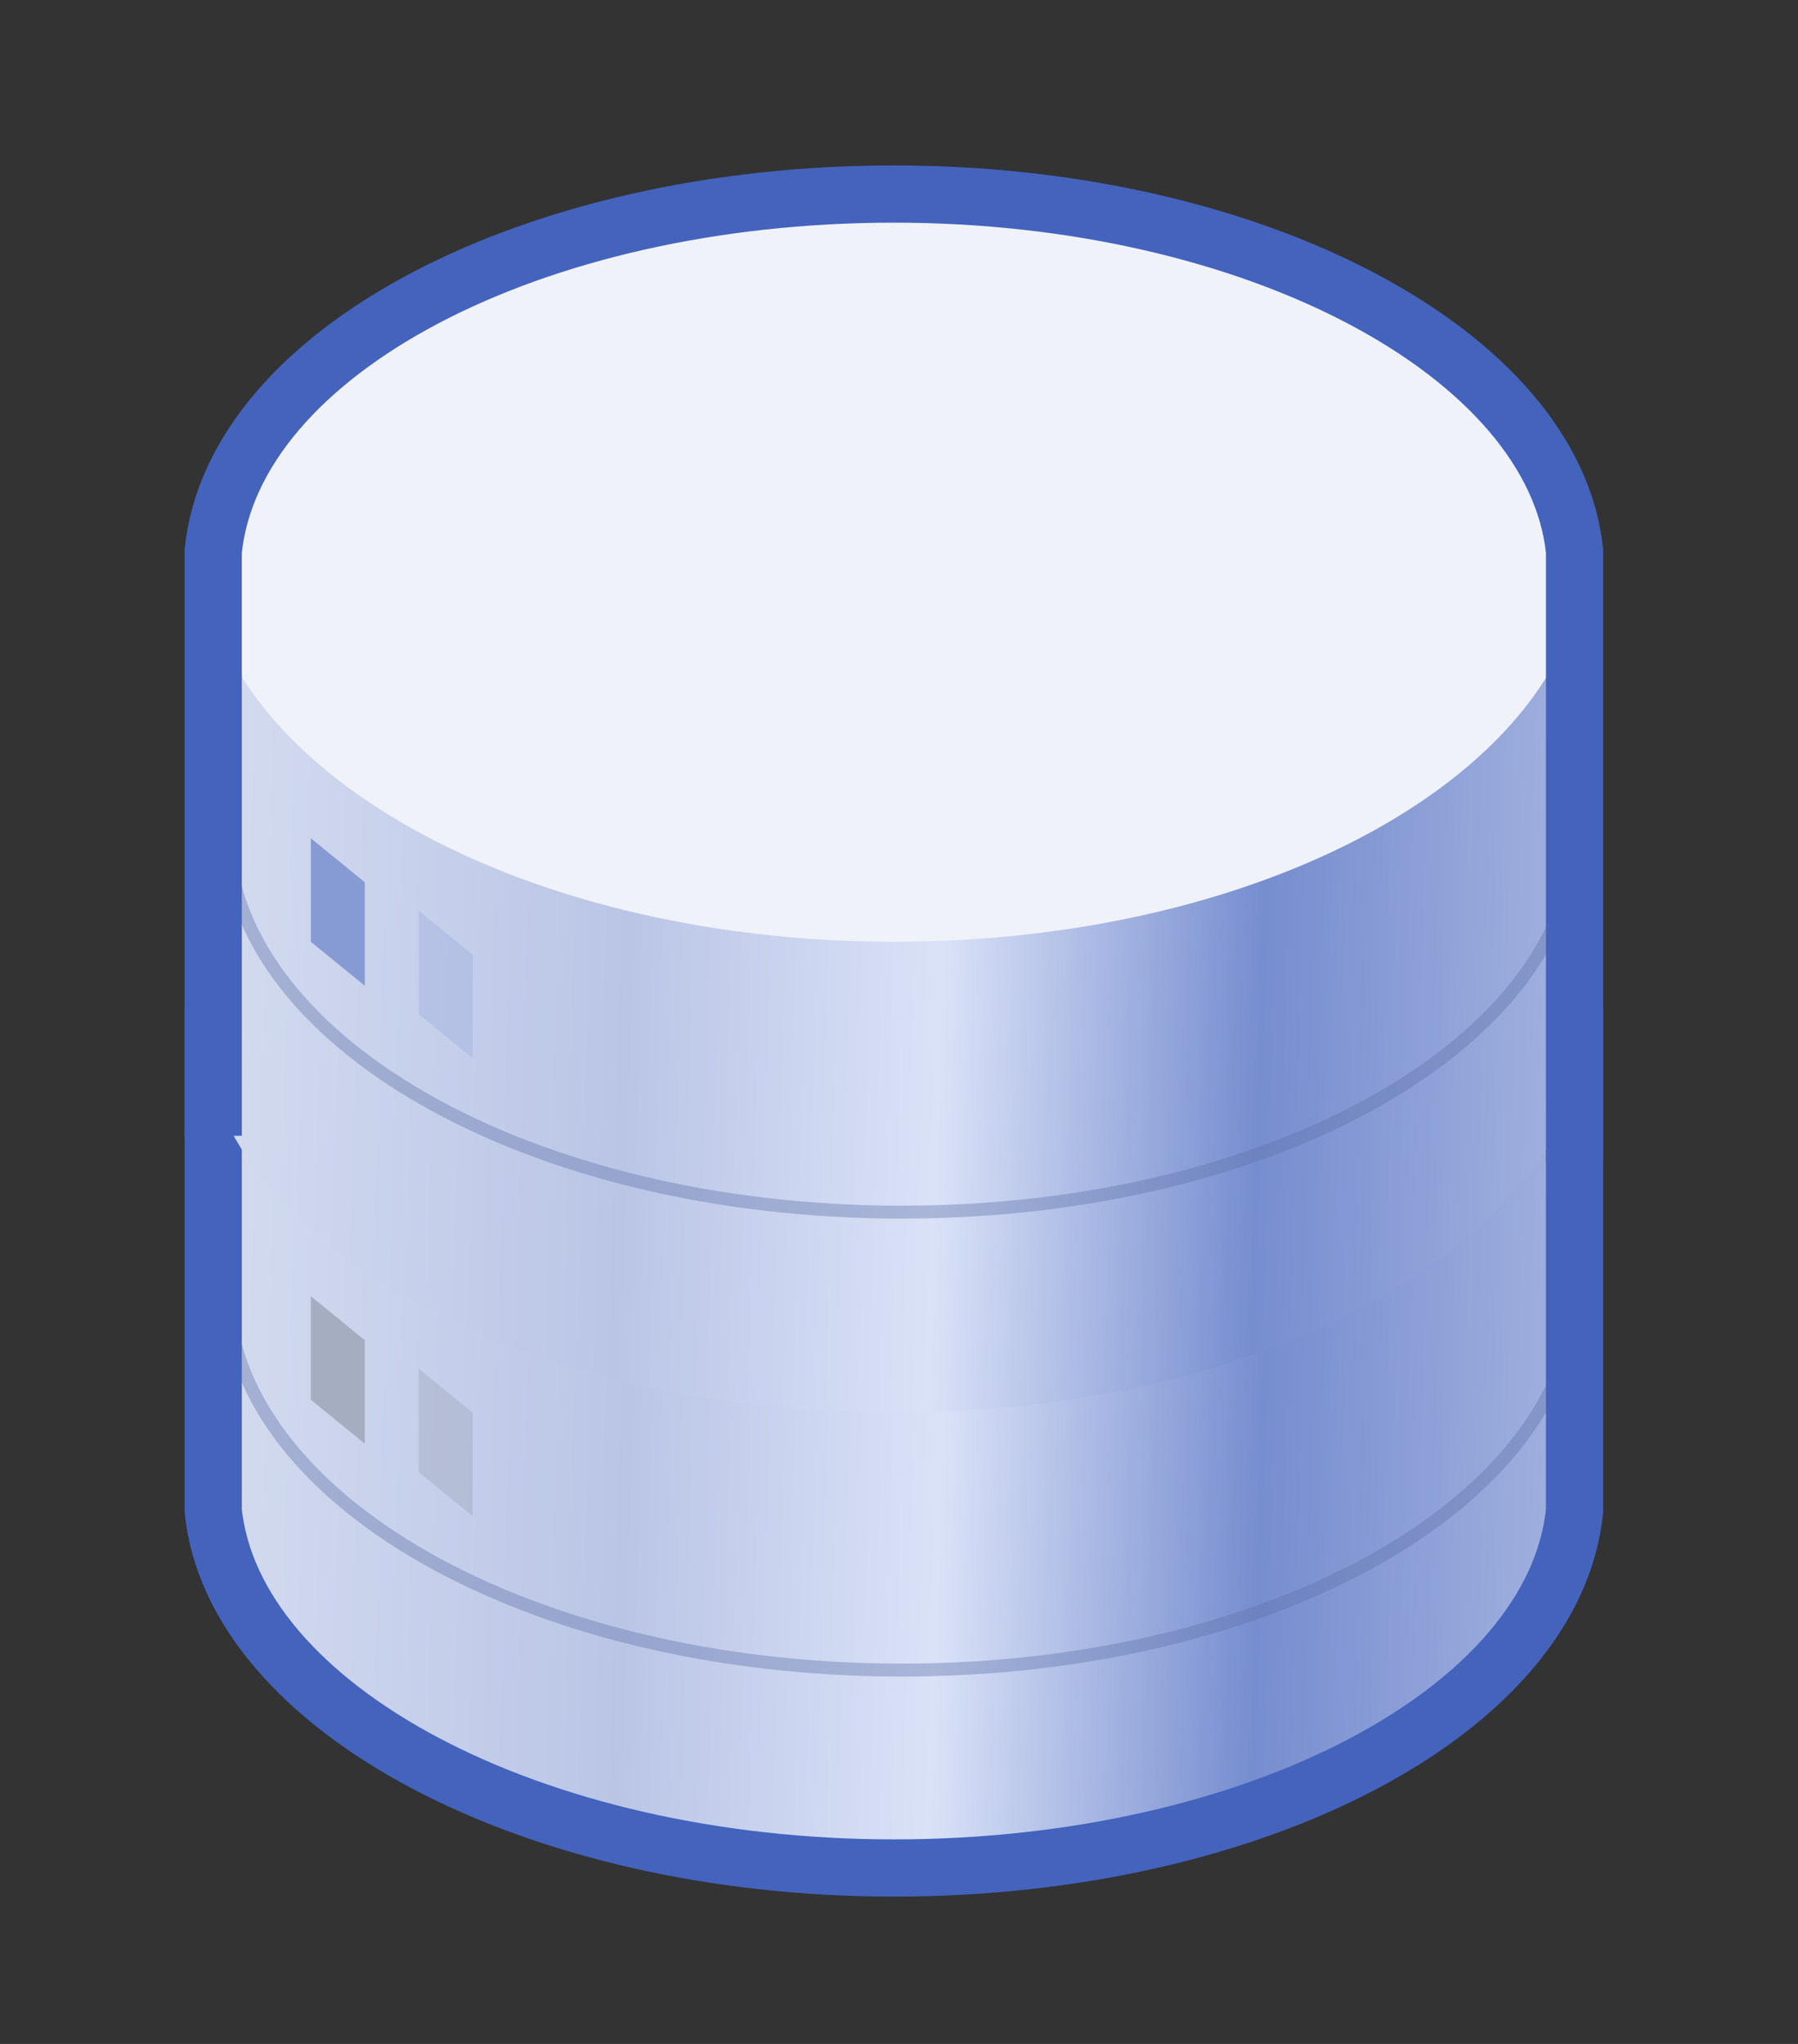 <svg xmlns="http://www.w3.org/2000/svg" width="44" height="50" viewBox="0 0 44 50" fill="none">
  <rect x="0" y="0" width="44" height="50" fill="#333333" stroke="none"/>
  <path d="M21.875 34.874C31.248 34.874 38.846 30.566 38.846 25.253C38.846 19.94 31.248 15.633 21.875 15.633C12.502 15.633 4.903 19.94 4.903 25.253C4.903 30.566 12.502 34.874 21.875 34.874Z" fill="url(#paint0_linear_4610_42105)"/>
  <path d="M38.846 23.861V36.519C38.343 41.646 30.926 45.76 21.875 45.76C12.823 45.76 5.469 41.709 4.903 36.519V23.861C4.903 24.051 4.903 24.241 4.903 24.431C4.903 29.81 12.509 34.241 21.875 34.241C31.241 34.241 38.846 29.874 38.846 24.431C38.846 24.241 38.846 24.051 38.846 23.861Z" fill="url(#paint1_linear_4610_42105)"/>
  <path opacity="0.4" d="M5.407 31.456H5.721C5.721 36.519 13.012 40.696 22.064 40.696C31.115 40.696 38.407 36.519 38.407 31.456H38.721C38.721 36.772 31.241 41.013 22.064 41.013C12.887 41.013 5.407 36.772 5.407 31.456Z" fill="#6174AA"/>
  <path d="M38.532 24.937V24.684C38.029 19.873 30.738 15.95 21.875 15.95C13.012 15.95 5.72 19.81 5.218 24.684V24.937V36.709V36.962C5.72 41.772 13.012 45.696 21.875 45.696C30.738 45.696 38.029 41.836 38.532 36.962V36.709V24.937Z" stroke="#4363BD" stroke-width="1.4"/>
  <path d="M7.607 31.709L8.927 32.785V35.317L7.607 34.241V31.709Z" fill="#A5ADC1"/>
  <path opacity="0.501" d="M10.246 33.481L11.566 34.557V37.089L10.246 36.013V33.481Z" fill="#A5ADC1"/>
  <path d="M21.875 23.671C31.248 23.671 38.846 19.364 38.846 14.051C38.846 8.738 31.248 4.43 21.875 4.43C12.502 4.43 4.903 8.738 4.903 14.051C4.903 19.364 12.502 23.671 21.875 23.671Z" fill="#F0F2F9"/>
  <path d="M38.846 12.658V25.317C38.343 30.443 30.926 34.557 21.875 34.557C12.823 34.557 5.469 30.506 4.903 25.317V12.658C4.903 12.848 4.903 13.038 4.903 13.228C4.903 18.608 12.509 23.038 21.875 23.038C31.241 23.038 38.846 18.671 38.846 13.228C38.846 13.038 38.846 12.848 38.846 12.658Z" fill="url(#paint2_linear_4610_42105)"/>
  <path opacity="0.4" d="M5.407 20.253H5.721C5.721 25.317 13.012 29.494 22.064 29.494C31.115 29.494 38.407 25.317 38.407 20.253H38.721C38.721 25.57 31.241 29.81 22.064 29.81C12.887 29.81 5.407 25.57 5.407 20.253Z" fill="#6174AA"/>
  <path d="M5.218 27.785V27.532V13.734V13.481C5.72 8.608 13.012 4.747 21.875 4.747C30.738 4.747 38.029 8.671 38.532 13.481V13.734V28.165V28.418" stroke="#4363BD" stroke-width="1.4"/>
  <path d="M7.607 20.506L8.927 21.582V24.114L7.607 23.038V20.506Z" fill="#869AD4"/>
  <path opacity="0.501" d="M10.246 22.278L11.566 23.354V25.886L10.246 24.81V22.278Z" fill="#A5B4DF"/>
  <defs>
    <linearGradient id="paint0_linear_4610_42105" x1="12.415" y1="17.851" x2="21.207" y2="39.239" gradientUnits="userSpaceOnUse">
      <stop stop-color="#FEFEFF"/>
      <stop offset="1" stop-color="#F1F6FF"/>
    </linearGradient>
    <linearGradient id="paint1_linear_4610_42105" x1="38.867" y1="34.905" x2="4.942" y2="33.89" gradientUnits="userSpaceOnUse">
      <stop stop-color="#A4B3DF"/>
      <stop offset="0.235" stop-color="#768DCF"/>
      <stop offset="0.466" stop-color="#DAE2F7"/>
      <stop offset="0.692" stop-color="#BAC5E6"/>
      <stop offset="1" stop-color="#D5DCF0"/>
    </linearGradient>
    <linearGradient id="paint2_linear_4610_42105" x1="38.867" y1="23.702" x2="4.942" y2="22.687" gradientUnits="userSpaceOnUse">
      <stop stop-color="#A4B3DF"/>
      <stop offset="0.235" stop-color="#768DCF"/>
      <stop offset="0.466" stop-color="#DAE2F7"/>
      <stop offset="0.692" stop-color="#BAC5E6"/>
      <stop offset="1" stop-color="#D5DCF0"/>
    </linearGradient>
  </defs>
</svg>